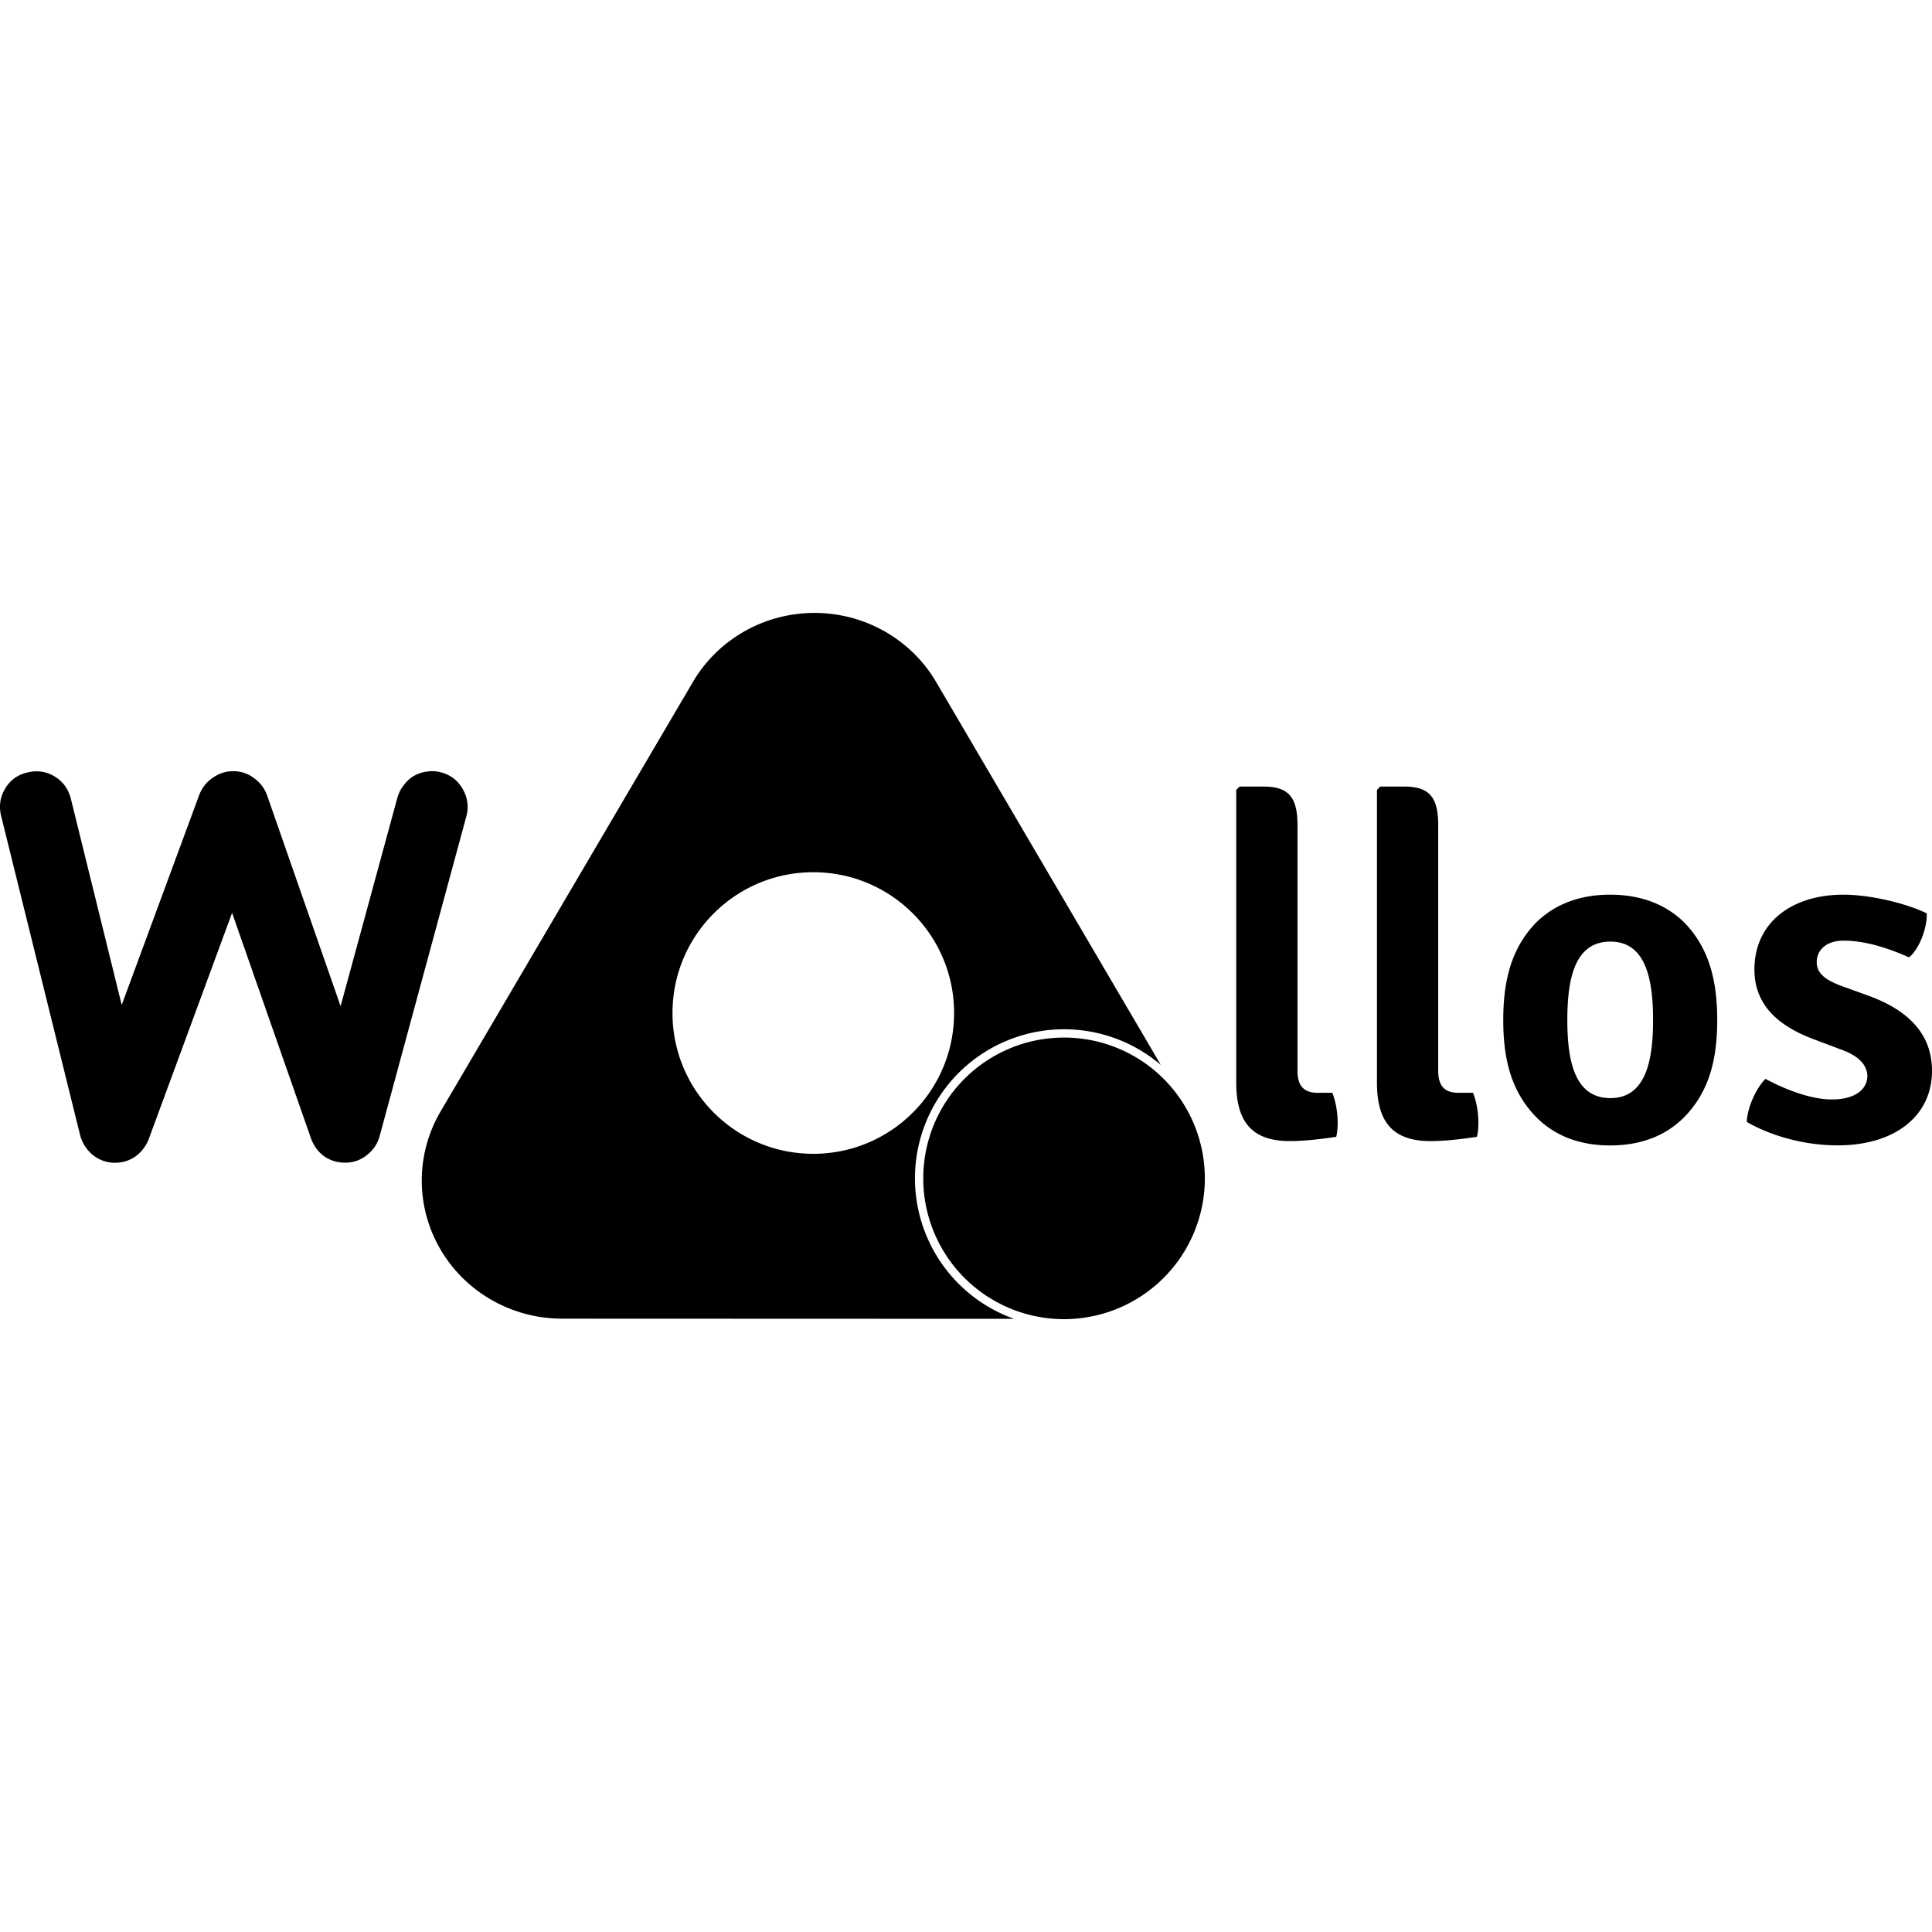 <?xml version="1.0" encoding="UTF-8" standalone="no"?>
<!-- Created with Inkscape (http://www.inkscape.org/) -->

<svg
   width="24"
   height="24"
   viewBox="0 0 24 24"
   version="1.1"
   id="svg1"
   xml:space="preserve"
   sodipodi:docname="wallos-alt.svg"
   inkscape:version="1.4.2 (f4327f4, 2025-05-13)"
   xmlns:inkscape="http://www.inkscape.org/namespaces/inkscape"
   xmlns:sodipodi="http://sodipodi.sourceforge.net/DTD/sodipodi-0.dtd"
   xmlns="http://www.w3.org/2000/svg"
   xmlns:svg="http://www.w3.org/2000/svg"><sodipodi:namedview
     id="namedview1"
     pagecolor="#ffffff"
     bordercolor="#000000"
     borderopacity="0.25"
     inkscape:showpageshadow="2"
     inkscape:pageopacity="0.0"
     inkscape:pagecheckerboard="0"
     inkscape:deskcolor="#d1d1d1"
     inkscape:document-units="mm"
     inkscape:zoom="6.2271918"
     inkscape:cx="31.876327"
     inkscape:cy="-1.0438092"
     inkscape:window-width="1920"
     inkscape:window-height="1009"
     inkscape:window-x="1912"
     inkscape:window-y="-8"
     inkscape:window-maximized="1"
     inkscape:current-layer="svg1" /><defs
     id="defs1"><inkscape:path-effect
       effect="fillet_chamfer"
       id="path-effect2"
       is_visible="true"
       lpeversion="1"
       nodesatellites_param="F,0,1,1,0,36.734,0,1 @ F,0,1,1,0,36.734,0,1 @ F,0,0,1,0,36.734,0,1"
       radius="0"
       unit="px"
       method="auto"
       mode="F"
       chamfer_steps="1"
       flexible="false"
       use_knot_distance="true"
       apply_no_radius="true"
       apply_with_radius="true"
       only_selected="false"
       hide_knots="false" /><inkscape:path-effect
       effect="fillet_chamfer"
       id="path-effect1"
       is_visible="true"
       lpeversion="1"
       nodesatellites_param="F,0,0,1,0,0,0,1 @ IF,0,0,1,0,0,0,1 @ F,0,0,1,0,0,0,1"
       radius="0"
       unit="px"
       method="auto"
       mode="F"
       chamfer_steps="1"
       flexible="false"
       use_knot_distance="true"
       apply_no_radius="true"
       apply_with_radius="true"
       only_selected="false"
       hide_knots="false" /></defs><path
     id="path1"
     style="fill:#000000;stroke-width:0.408;stroke-linecap:square"
     inkscape:transform-center-x="-0.016404295"
     inkscape:transform-center-y="-1.1760367"
     d="M 9.997,7.618 A 1.744,1.716 0 0 0 8.608,8.471 L 5.473,13.807 a 1.744,1.716 0 0 0 1.51,2.574 l 5.615,0.002 a 1.852,1.852 0 0 1 -1.232,-1.745 1.852,1.852 0 0 1 1.852,-1.852 1.852,1.852 0 0 1 1.202,0.443 L 11.629,8.472 A 1.744,1.716 0 0 0 9.997,7.618 Z M 2.898,9.58 c -0.094,0 -0.179,0.028 -0.257,0.083 -0.075,0.052 -0.13,0.121 -0.165,0.209 L 1.512,12.484 0.88,9.921 c -0.032,-0.123 -0.1,-0.215 -0.204,-0.277 -0.104,-0.062 -0.216,-0.077 -0.336,-0.048 -0.123,0.029 -0.216,0.097 -0.278,0.204 -0.062,0.104 -0.077,0.216 -0.048,0.336 l 0.982,3.968 c 0.026,0.094 0.076,0.173 0.15,0.238 0.075,0.062 0.161,0.096 0.258,0.102 h 0.025 c 0.094,0 0.178,-0.026 0.253,-0.078 0.075,-0.055 0.13,-0.126 0.165,-0.214 l 1.036,-2.812 0.982,2.807 c 0.036,0.094 0.092,0.168 0.17,0.223 0.081,0.052 0.17,0.076 0.268,0.073 0.097,-0.003 0.183,-0.036 0.258,-0.097 0.078,-0.062 0.129,-0.139 0.155,-0.233 L 5.792,10.145 C 5.825,10.025 5.81,9.911 5.749,9.804 5.69,9.697 5.601,9.628 5.481,9.595 5.423,9.579 5.364,9.575 5.306,9.585 5.248,9.591 5.193,9.61 5.141,9.639 5.092,9.668 5.05,9.707 5.014,9.756 4.978,9.801 4.953,9.853 4.936,9.911 L 4.231,12.499 3.317,9.877 C 3.284,9.789 3.229,9.718 3.151,9.663 3.077,9.608 2.992,9.58 2.898,9.58 Z m 12.5,0.191 -0.041,0.042 v 3.637 c 0,0.493 0.202,0.725 0.666,0.725 0.196,0 0.416,-0.029 0.576,-0.053 0.012,-0.048 0.018,-0.113 0.018,-0.173 0,-0.131 -0.024,-0.267 -0.066,-0.374 h -0.184 c -0.178,0 -0.249,-0.095 -0.249,-0.273 v -3.05 c 0,-0.345 -0.107,-0.481 -0.422,-0.481 z m 1.748,0 -0.041,0.042 v 3.637 c 0,0.493 0.202,0.725 0.666,0.725 0.196,0 0.416,-0.029 0.576,-0.053 0.012,-0.048 0.018,-0.113 0.018,-0.173 0,-0.131 -0.024,-0.267 -0.066,-0.374 h -0.184 c -0.178,0 -0.249,-0.095 -0.249,-0.273 v -3.05 c 0,-0.345 -0.107,-0.481 -0.422,-0.481 z m -7.043,1.064 c 0.966,-2e-6 1.749,0.783 1.749,1.749 1e-6,0.966 -0.783,1.749 -1.749,1.749 -0.966,3e-6 -1.749,-0.783 -1.749,-1.749 -3.1e-6,-0.966 0.783,-1.749 1.749,-1.749 z m 9.897,0.279 c -0.357,0 -0.666,0.107 -0.904,0.333 -0.315,0.315 -0.422,0.719 -0.422,1.225 0,0.505 0.107,0.903 0.422,1.218 0.238,0.232 0.547,0.339 0.904,0.339 0.363,0 0.672,-0.107 0.91,-0.339 0.315,-0.315 0.422,-0.713 0.422,-1.218 0,-0.505 -0.107,-0.91 -0.422,-1.225 -0.238,-0.226 -0.547,-0.333 -0.91,-0.333 z m 2.9,0 c -0.654,0 -1.106,0.357 -1.106,0.928 0,0.47 0.334,0.719 0.75,0.873 l 0.332,0.125 c 0.214,0.077 0.321,0.191 0.321,0.333 -0.006,0.166 -0.161,0.285 -0.44,0.285 -0.256,0 -0.571,-0.119 -0.826,-0.256 -0.119,0.119 -0.226,0.363 -0.232,0.535 0.268,0.155 0.678,0.291 1.13,0.291 C 23.525,14.229 24,13.873 24,13.302 24,12.821 23.673,12.541 23.227,12.375 L 22.865,12.244 c -0.202,-0.077 -0.297,-0.161 -0.297,-0.291 0,-0.155 0.124,-0.268 0.332,-0.268 0.291,0 0.589,0.107 0.815,0.208 0.125,-0.101 0.226,-0.363 0.22,-0.547 -0.256,-0.125 -0.702,-0.232 -1.035,-0.232 z m -2.895,0.583 c 0.434,0 0.53,0.452 0.53,0.975 0,0.517 -0.096,0.969 -0.53,0.969 -0.44,0 -0.535,-0.452 -0.535,-0.969 0,-0.523 0.095,-0.975 0.535,-0.975 z m -6.787,1.192 a 1.749,1.749 0 0 0 -1.749,1.749 1.749,1.749 0 0 0 1.749,1.749 1.749,1.749 0 0 0 1.749,-1.749 1.749,1.749 0 0 0 -1.749,-1.749 z" /></svg>
